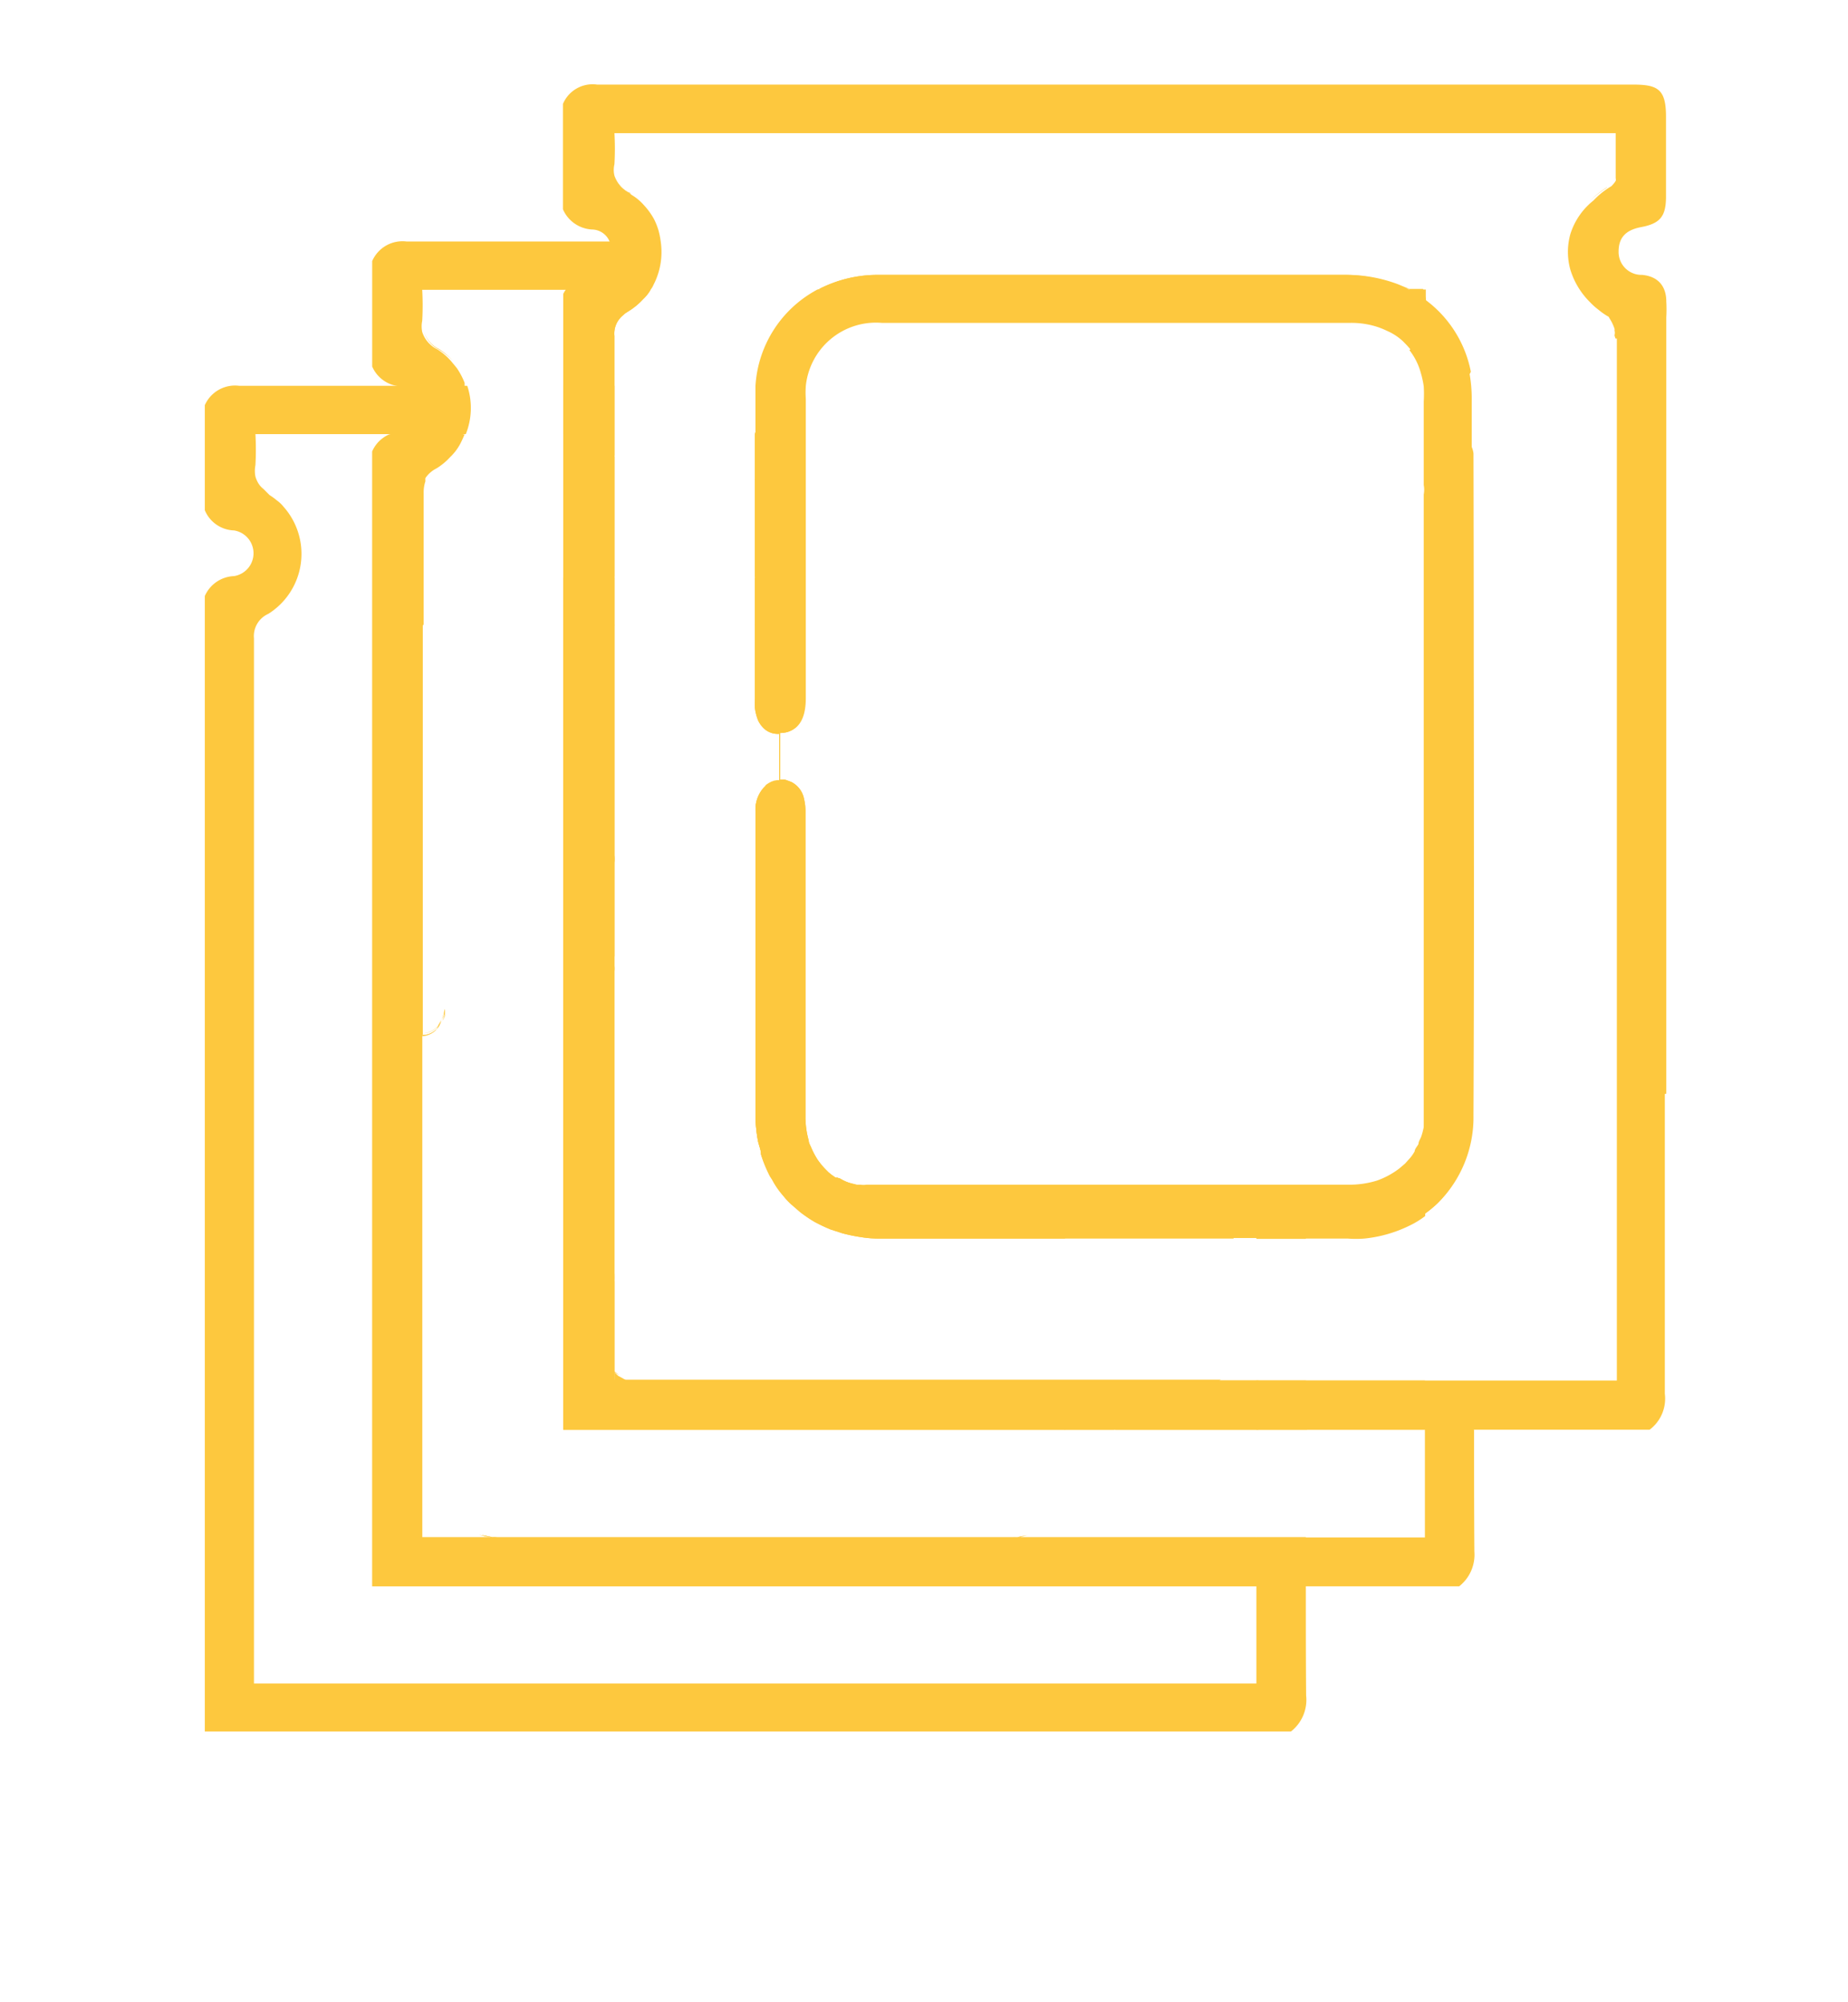 <svg id="Layer_1" data-name="Layer 1" xmlns="http://www.w3.org/2000/svg" viewBox="0 0 63.16 68.39"><defs><style>.cls-1{fill:#fdc83e;}</style></defs><g id="Layer_1-2" data-name="Layer 1"><path class="cls-1" d="M27.51,13.18H25.82c0,.14,0,.29,0,.44v1.21h1.7V13.64a3.44,3.44,0,0,1,0-.46Zm-8.26,0v1.65H21V13.18Zm25.38,34.5v-.52H42.94v1.68h1.73V47.68Zm0,6.51V52.51H42.94v5H8.68v-.57q0-17.56,0-35.13a.83.83,0,0,1,.49-.84,2.42,2.42,0,0,0,.52-3.66,1.1,1.1,0,0,0-.22-.21,2.48,2.48,0,0,0-.26-.19L9,16.7a.73.73,0,0,1-.17-.19.94.94,0,0,1-.1-.23,1,1,0,0,1,0-.39,9.28,9.28,0,0,0,0-1.06h7.19a2.4,2.4,0,0,0,.05-1.65h-3c-1.6,0-3.2,0-4.79,0A1.13,1.13,0,0,0,7,13.84v3.59a1.12,1.12,0,0,0,1,.69.79.79,0,0,1,0,1.56,1.14,1.14,0,0,0-1,.68V59.15H44.12a1.37,1.37,0,0,0,.52-1.23C44.63,56.68,44.63,55.44,44.63,54.19Zm-.4-13.52H42.94v1.65h1.69V40.67h-.4Z"/><path class="cls-1" d="M25.8,14.83v4.88h1.7V14.83ZM21,15.56c0-.24,0-.48,0-.73h-1.7v4.88H21c0-1.37,0-2.74,0-4.12h0S21,15.56,21,15.56Zm17.12,31.6v1.25c0,.14,0,.29,0,.43h4.89V47.16Zm-3.25,5.35.27-.07-.32.07-.11,0a5.29,5.29,0,0,1-.9.08H17.81a5.08,5.08,0,0,1-.89-.08l-.09,0-.37-.08a2,2,0,0,0,.33.08H14.43V51.1a3.59,3.59,0,0,1-.49-.79c0-.06,0-.12-.07-.17a2.84,2.84,0,0,1-.13-.38,3.39,3.39,0,0,1-.17-.84,3.59,3.59,0,0,1,0-.47c0-3.5,0-7,0-10.46,0-.62.37-1,.82-1l0-1.6v0a.8.8,0,0,1-.36-.07.35.35,0,0,1-.13-.08.37.37,0,0,1-.12-.13.46.46,0,0,1-.09-.15l0,0a1.17,1.17,0,0,1-.1-.41,2.64,2.64,0,0,1,0-.29q0-5.12,0-10.24a4.27,4.27,0,0,1,.89-2.69V16.84a1.16,1.16,0,0,1,.06-.4.54.54,0,0,1,0-.11h0a1,1,0,0,1,.38-.33,2.17,2.17,0,0,0,.46-.38,1.79,1.79,0,0,0,.34-.44c.06-.11.11-.23.16-.34H13.3a1.13,1.13,0,0,0-.58.58V54.19H42.94V52.51Zm7.73-11.84H38.08v0a1.4,1.4,0,0,1,0,.29c0,.41,0,.82,0,1.22a.2.2,0,0,1,0,.11h4.86V40.66Z"/><path class="cls-1" d="M15.08,34.88a1.59,1.59,0,0,1-.08.18.77.77,0,0,1-.12.13.67.67,0,0,1-.45.17h-.06a.69.69,0,0,1-.36-.09.35.35,0,0,1-.13-.08.49.49,0,0,1-.12-.13.46.46,0,0,1-.09-.15l0,0a2.24,2.24,0,0,1-.1-.41,2.44,2.44,0,0,1,0-.27q0-5.12,0-10.24a4.26,4.26,0,0,1,.88-2.67q0,7,0,14.05a.71.71,0,0,0,.44-.17A.74.74,0,0,0,15,35Z"/><path class="cls-1" d="M15.2,34.47a1.57,1.57,0,0,1,0,.23.89.89,0,0,1-.08.17,1.07,1.07,0,0,0,.07-.19C15.17,34.62,15.18,34.55,15.2,34.47Z"/><path class="cls-1" d="M21,19.73v1.63H19.25V19.73H21Z"/><path class="cls-1" d="M27.5,19.73v1.63H25.8V19.73h1.7Z"/><path class="cls-1" d="M14.43,37V51.1a3.59,3.59,0,0,1-.49-.79c0-.06,0-.12-.07-.17a2.84,2.84,0,0,1-.13-.38,4.46,4.46,0,0,1-.17-.84c0-.15,0-.3,0-.46,0-3.49,0-7,0-10.46,0-.62.36-1,.82-1Z"/><path class="cls-1" d="M35.09,52.44l-.27.07-.09,0a5,5,0,0,1-1,.09q-8,0-16,0a4.76,4.76,0,0,1-.94-.09l-.09,0a2,2,0,0,1-.33-.08l.37.08H34.77Z"/><path class="cls-1" d="M38.07,47.16v1.25c0,.14,0,.29,0,.43H36.38a3.33,3.33,0,0,0,0-.46V47.16Z"/><path class="cls-1" d="M38.08,40.66v0a1.4,1.4,0,0,1,0,.29c0,.41,0,.82,0,1.22a.2.2,0,0,1,0,.11H36.41V40.66Z"/><path class="cls-1" d="M36.4,40.66v1.65H30.1a3.82,3.82,0,0,1-.68-.05,5.84,5.84,0,0,1-.63-.13l-.4-.13a5.52,5.52,0,0,1-.55-.26,4.39,4.39,0,0,1-.5-.34l-.3-.26a2.44,2.44,0,0,1-.27-.29,2.87,2.87,0,0,1-.39-.57,1.05,1.05,0,0,1-.12-.21,4.35,4.35,0,0,1-.25-.63c0-.16-.08-.32-.11-.49a5,5,0,0,1-.08-.79v0c0-3.48,0-7,0-10.46a1.12,1.12,0,0,1,.24-.73.68.68,0,0,1,.12-.12.64.64,0,0,1,.45-.18l0-1.6a.7.7,0,0,1-.6-.27.88.88,0,0,1-.12-.19,1.69,1.69,0,0,1-.11-.43,2.64,2.64,0,0,1,0-.29V21.34h1.7v2.54c0,.75-.3,1.16-.84,1.16l0,1.6a.43.43,0,0,1,.19,0l.19.07a.82.82,0,0,1,.44.58,1.94,1.94,0,0,1,.05.49V34.9c0,1.09,0,2.19,0,3.27a2.9,2.9,0,0,0,.11.79c0,.08.05.16.08.23a2.78,2.78,0,0,0,.22.42,2.6,2.6,0,0,0,.3.36l.08.08.1.08h0l.17.12h0a.31.31,0,0,0,.1,0l.11.06h0a1.53,1.53,0,0,0,.32.13l.24.06.12,0a.69.69,0,0,0,.2,0H36.4Z"/><path class="cls-1" d="M15.08,34.88a1.59,1.59,0,0,1-.08.18.77.77,0,0,1-.12.13.67.67,0,0,1-.45.17V37h-.08l0-1.6v0h.06a.71.71,0,0,0,.44-.17A.74.74,0,0,0,15,35Z"/><path class="cls-1" d="M15.2,34.47a1.57,1.57,0,0,1,0,.23.89.89,0,0,1-.08.17,1.07,1.07,0,0,0,.07-.19C15.17,34.62,15.18,34.55,15.2,34.47Z"/><path class="cls-1" d="M36.4,47.16v1.21a2.42,2.42,0,0,1,0,.47H19.25V21.34H21v0c0,2.52,0,5,0,7.56v.33a1.64,1.64,0,0,1,0,.23v3.36a8016553505858.15,8016553505858.15,0,0,0,0,.34c0,2.36,0,4.73,0,7.08,0,1.09,0,2.18,0,3.27a1.93,1.93,0,0,0,0,.24,2.28,2.28,0,0,1,0-.26c0-.36,0-.73,0-1.09v4.45l.17.13L21,46.88v.28Z"/><path class="cls-1" d="M47.78,9.71A5,5,0,0,0,46,9.39H30a4.39,4.39,0,0,0-2,.48H48.16Zm2.58,5.78v0a.82.82,0,0,0-.8-.72.77.77,0,0,1-.8-.8c0-.52.3-.74.76-.83s.64-.2.75-.44a4,4,0,0,0-1.57-2.47,12.06,12.06,0,0,1,0,1.21.3.3,0,0,1-.1.19.84.84,0,0,1-.18.15,1.44,1.44,0,0,0-.25.18,2.2,2.2,0,0,1,.39.78,3.11,3.11,0,0,1,.1.46,4.41,4.41,0,0,1,0,.52v2.85s0,0,0,0h0s0,0,0,0a.86.86,0,0,1,0,.32V41.49a3.83,3.83,0,0,0,.44-.36,4.13,4.13,0,0,0,1.22-3Q50.39,26.79,50.36,15.49Zm0,33.35V47.17H48.7v5.35H14.43V37h0V35.34q0-7,0-14.05V16.84a1.16,1.16,0,0,1,.06-.4.22.22,0,0,1,0-.11h0a1,1,0,0,1,.38-.35,3.33,3.33,0,0,0,.46-.36,1.79,1.79,0,0,0,.34-.44c.06-.11.11-.23.16-.34a2.4,2.4,0,0,0,.05-1.65l0-.11a2.49,2.49,0,0,0-.27-.51l-.19-.23a2.16,2.16,0,0,0-.48-.41,1,1,0,0,1-.51-.59.94.94,0,0,1,0-.38,9.25,9.25,0,0,0,0-1.06v0H22.2a.6.6,0,0,0,.09-.15,2.38,2.38,0,0,0,.26-1.5H19.29v0h-.6c-1.6,0-3.2,0-4.79,0a1.13,1.13,0,0,0-1.18.67v3.6a1.13,1.13,0,0,0,1,.68l.15,0a.74.74,0,0,1,.52.76.71.71,0,0,1-.67.78,1,1,0,0,0-.41.11,1.13,1.13,0,0,0-.58.58V54.19H49.87A1.37,1.37,0,0,0,50.39,53C50.38,51.59,50.38,50.22,50.38,48.84Z"/><path class="cls-1" d="M48.69,16.6s0,0,0,0h0s0,0,0,0q0,4.65,0,9.3,0,6.09,0,12.2v.17a.42.42,0,0,1,0,.16s0,0,0,0a2.68,2.68,0,0,1-.12.59c0,.09-.06.18-.1.27h0c0,.08-.08.17-.13.25a1.43,1.43,0,0,1-.15.22h0l-.18.2-.2.17a2.78,2.78,0,0,1-.76.41,3.22,3.22,0,0,1-1,.14H43.84c0,.54,0,1.09,0,1.63h2.22a3.56,3.56,0,0,0,.57,0,4.51,4.51,0,0,0,1.54-.44,3,3,0,0,0,.54-.33V16.92A.86.86,0,0,0,48.69,16.6ZM14.43,37h.11ZM15,35a.74.74,0,0,1-.12.13.71.71,0,0,1-.44.17v0a.67.67,0,0,0,.45-.17.77.77,0,0,0,.12-.13,1.59,1.59,0,0,0,.08-.18Zm.16-.36a1.07,1.07,0,0,1-.07.19.89.89,0,0,0,.08-.17,1.57,1.57,0,0,0,0-.23C15.18,34.55,15.17,34.62,15.15,34.68ZM15,11.92a1,1,0,0,1-.51-.59,1,1,0,0,0,.51.61,2.28,2.28,0,0,1,.48.39A2.16,2.16,0,0,0,15,11.92ZM41.7,47.16h0a4.67,4.67,0,0,1-2.15.5h-16a4.66,4.66,0,0,1-2.09-.47l0,0h0a0,0,0,0,1,0,0H21v-.29a3.13,3.13,0,0,1-.44-.36,3.68,3.68,0,0,1-.51-.6,4.38,4.38,0,0,1-.38-.71,4.44,4.44,0,0,1-.33-1.7c0-3.49,0-7,0-10.46a1.09,1.09,0,0,1,.07-.42.92.92,0,0,1,.18-.32.23.23,0,0,1,.12-.12A.64.64,0,0,1,20.1,32v0l0-1.58v0a.77.77,0,0,1-.49-.15.49.49,0,0,1-.12-.13.51.51,0,0,1-.09-.16l0,0a1.76,1.76,0,0,1-.12-.7q0-3.93,0-7.86a0,0,0,0,1,0,0c0-.53,0-1.07,0-1.61V19A4.13,4.13,0,0,1,21,15.56c0-.24,0-.48,0-.73V11.48a.8.8,0,0,1,.26-.68l.1-.09.13-.08a2.22,2.22,0,0,0,.49-.41,1.35,1.35,0,0,0,.26-.33H19.35a.86.86,0,0,0-.1.16V48.84H48.7V47.16Zm-6.88,5.35.27-.07-.32.07H16.83l-.37-.08a2,2,0,0,0,.33.08H14.43v0H48.7v0ZM27.94,9.89a4,4,0,0,0-2.12,3.29c0,.14,0,.29,0,.44v1.14h1.7V13.64a3.44,3.44,0,0,1,0-.46A2.42,2.42,0,0,1,30.13,11h16a2.88,2.88,0,0,1,.59,0,3.1,3.1,0,0,1,.67.21,1.93,1.93,0,0,1,.53.34,3.84,3.84,0,0,1,.28.3,2.2,2.2,0,0,1,.25-.17.53.53,0,0,0,.18-.16.3.3,0,0,0,.1-.19,12.06,12.06,0,0,0,0-1.21V9.89Z"/><path class="cls-1" d="M21,19.71v1.65c0,2.52,0,5,0,7.56v.33a1.64,1.64,0,0,1,0,.23v0c-.07.58-.36.89-.82.89h0a.73.73,0,0,1-.49-.17.49.49,0,0,1-.12-.13.51.51,0,0,1-.09-.16l0,0a1.9,1.9,0,0,1-.11-.68c0-2.63,0-5.25,0-7.88V19A4.13,4.13,0,0,1,21,15.59c0,1.38,0,2.75,0,4.12h0Z"/><path class="cls-1" d="M27.5,14.78v1.63H25.8V14.78h1.7Z"/><path class="cls-1" d="M21,43.77a2.28,2.28,0,0,1,0-.26c0-.36,0-.73,0-1.09v4.45a3.13,3.13,0,0,1-.44-.36,3.68,3.68,0,0,1-.51-.6,4.38,4.38,0,0,1-.38-.71,4.85,4.85,0,0,1-.32-1.7c0-3.48,0-7,0-10.46a1.42,1.42,0,0,1,.06-.42.92.92,0,0,1,.18-.32.34.34,0,0,1,.12-.12A.64.64,0,0,1,20.1,32h0a.94.94,0,0,1,.38.1l.15.09a.4.4,0,0,1,.13.13.85.85,0,0,1,.16.36.27.27,0,0,1,0,.12v0a8016553505858.15,8016553505858.15,0,0,0,0,.34c0,2.36,0,4.73,0,7.08,0,1.09,0,2.18,0,3.27A1.93,1.93,0,0,0,21,43.77Z"/><path class="cls-1" d="M41.7,47.16h0a4.67,4.67,0,0,1-2.15.5h-16a4.66,4.66,0,0,1-2.09-.47l0,0h0a0,0,0,0,1,0,0Z"/><path class="cls-1" d="M43.84,40.66h0c0,.54,0,1.09,0,1.63H42.17V40.66h1.67Z"/><path class="cls-1" d="M21,29.48v3.36l0-.15a.85.85,0,0,0-.16-.36.4.4,0,0,0-.13-.13.57.57,0,0,0-.16-.11.94.94,0,0,0-.38-.1l0-1.58v0C20.59,30.38,20.89,30.06,21,29.48Z"/><path class="cls-1" d="M21,43.77a2.28,2.28,0,0,1,0-.26c0-.36,0-.73,0-1.09,0-.73,0-1.45,0-2.18,0-2.35,0-4.72,0-7.08V33a.91.91,0,0,1,0,.17c0,2.36,0,4.73,0,7.08,0,1.09,0,2.18,0,3.27A1.93,1.93,0,0,0,21,43.77Z"/><path class="cls-1" d="M21,19.71v1.65c0,2.52,0,5,0,7.56v.33a1.64,1.64,0,0,1,0,.23,2.17,2.17,0,0,0,0-.26v-.33c0-2.51,0-5,0-7.53V19.71Z"/><path class="cls-1" d="M42.16,40.66v1.65H30.1a3.82,3.82,0,0,1-.68-.05,5.84,5.84,0,0,1-.63-.13l-.4-.13a5.52,5.52,0,0,1-.55-.26,4.39,4.39,0,0,1-.5-.34l-.3-.26a2.44,2.44,0,0,1-.27-.29,2.87,2.87,0,0,1-.39-.57,1.05,1.05,0,0,1-.12-.21,4.35,4.35,0,0,1-.25-.63c0-.16-.08-.32-.11-.49a5,5,0,0,1-.08-.79v0c0-3.48,0-7,0-10.46a1.12,1.12,0,0,1,.24-.73.68.68,0,0,1,.12-.12.64.64,0,0,1,.45-.18l0-1.6a.7.7,0,0,1-.6-.27.88.88,0,0,1-.12-.19,1.69,1.69,0,0,1-.11-.43,2.64,2.64,0,0,1,0-.29V16.38h1.7v7.5c0,.75-.3,1.16-.84,1.16l0,1.6a.43.43,0,0,1,.19,0l.19.07a.82.82,0,0,1,.44.58,1.94,1.94,0,0,1,.05.49V34.9c0,1.09,0,2.19,0,3.27a2.9,2.9,0,0,0,.11.79c0,.08.05.16.08.23a2.78,2.78,0,0,0,.22.42,2.6,2.6,0,0,0,.3.36l.08.08.1.08h0l.17.12h0a.31.31,0,0,0,.1,0l.11.06h0a1.53,1.53,0,0,0,.32.13l.24.06.12,0a.69.69,0,0,0,.2,0H42.16Z"/><path class="cls-1" d="M21,47.16V21.34c0-.53,0-1.07,0-1.61a0,0,0,0,0,0,0c0-1.37,0-2.74,0-4.12h0s0,0,0,0c0-.24,0-.48,0-.73V11.48a.8.8,0,0,1,.26-.68l.1-.09.13-.09a2.44,2.44,0,0,0,.49-.4,1.35,1.35,0,0,0,.26-.33s0,0,0,0H19.36s0,0,0,0a.86.86,0,0,0-.1.16V48.84H36.38a3.33,3.33,0,0,0,0-.46v-.71h3.12a4.67,4.67,0,0,0,2.15-.5H21Zm0,0V21.34c0-.53,0-1.07,0-1.61a0,0,0,0,0,0,0c0-1.37,0-2.74,0-4.12h0s0,0,0,0c0-.24,0-.48,0-.73V11.48a.8.8,0,0,1,.26-.68l.1-.09.13-.09a2.44,2.44,0,0,0,.49-.4,1.35,1.35,0,0,0,.26-.33s0,0,0,0H19.36s0,0,0,0a.86.86,0,0,0-.1.16V48.84H36.38a3.33,3.33,0,0,0,0-.46v-.71h3.12a4.67,4.67,0,0,0,2.15-.5H21Zm0,0V21.34c0-.53,0-1.07,0-1.61a0,0,0,0,0,0,0c0-1.37,0-2.74,0-4.12h0s0,0,0,0c0-.24,0-.48,0-.73V11.48a.8.8,0,0,1,.26-.68l.1-.09.13-.09a2.44,2.44,0,0,0,.49-.4,1.35,1.35,0,0,0,.26-.33s0,0,0,0H19.36s0,0,0,0a.86.86,0,0,0-.1.16V48.84H36.38a3.33,3.33,0,0,0,0-.46v-.71h3.12a4.67,4.67,0,0,0,2.15-.5H21Zm0,0h.49l0,0a4.66,4.66,0,0,0,2.09.47h16a4.67,4.67,0,0,0,2.15-.5H21ZM19.36,9.87s0,0,0,0a.86.86,0,0,0-.1.16v9.66h0v0c0,.54,0,1.08,0,1.61a0,0,0,0,0,0,0h0c0,2.63,0,5.25,0,7.88a1.9,1.9,0,0,0,.11.68l0,0a.51.51,0,0,0,.09.16.49.49,0,0,0,.12.13.77.77,0,0,0,.49.15v0l0,1.58v0a.64.64,0,0,0-.44.17.34.34,0,0,0-.12.12.92.92,0,0,0-.18.32,1.09,1.09,0,0,0-.07.42c0,3.48,0,7,0,10.46a4.44,4.44,0,0,0,.33,1.7,4.38,4.38,0,0,0,.38.71,3.68,3.68,0,0,0,.51.6,3.13,3.13,0,0,0,.44.36V21.34c0-.53,0-1.07,0-1.61a0,0,0,0,0,0,0c0-1.37,0-2.74,0-4.12h0s0,0,0,0c0-.24,0-.48,0-.73V11.48a.8.8,0,0,1,.26-.68l.1-.09.13-.09a2.44,2.44,0,0,0,.49-.4,1.35,1.35,0,0,0,.26-.33s0,0,0,0ZM21,47.16h.49l0,0a4.66,4.66,0,0,0,2.09.47h16a4.67,4.67,0,0,0,2.15-.5H21ZM19.36,9.87s0,0,0,0a.86.86,0,0,0-.1.16v9.66h0v0c0,.54,0,1.08,0,1.61a0,0,0,0,0,0,0h0c0,2.63,0,5.25,0,7.88a1.9,1.9,0,0,0,.11.68l0,0a.51.51,0,0,0,.09.16.49.49,0,0,0,.12.13.77.77,0,0,0,.49.15v0l0,1.58v0a.64.64,0,0,0-.44.17.34.34,0,0,0-.12.12.92.92,0,0,0-.18.32,1.09,1.09,0,0,0-.07.42c0,3.48,0,7,0,10.46a4.44,4.44,0,0,0,.33,1.7,4.38,4.38,0,0,0,.38.71,3.68,3.68,0,0,0,.51.6,3.13,3.13,0,0,0,.44.36V21.34c0-.53,0-1.07,0-1.61a0,0,0,0,0,0,0c0-1.37,0-2.74,0-4.12h0s0,0,0,0c0-.24,0-.48,0-.73V11.48a.8.8,0,0,1,.26-.68l.1-.09.13-.09a2.44,2.44,0,0,0,.49-.4,1.35,1.35,0,0,0,.26-.33s0,0,0,0ZM21,47.16h.49l0,0a4.66,4.66,0,0,0,2.09.47h16a4.67,4.67,0,0,0,2.15-.5H21ZM19.36,9.87s0,0,0,0a.86.86,0,0,0-.1.16v9.66h0v0c0,.54,0,1.08,0,1.61a0,0,0,0,0,0,0h0c0,2.63,0,5.25,0,7.88a1.9,1.9,0,0,0,.11.68l0,0a.51.51,0,0,0,.09.16.49.49,0,0,0,.12.13.77.77,0,0,0,.49.15v0l0,1.58v0a.64.64,0,0,0-.44.17.34.34,0,0,0-.12.12.92.92,0,0,0-.18.32,1.09,1.09,0,0,0-.07.42c0,3.48,0,7,0,10.46a4.44,4.44,0,0,0,.33,1.7,4.38,4.38,0,0,0,.38.71,3.68,3.68,0,0,0,.51.6,3.13,3.13,0,0,0,.44.36V21.34c0-.53,0-1.07,0-1.61a0,0,0,0,0,0,0c0-1.37,0-2.74,0-4.12h0s0,0,0,0c0-.24,0-.48,0-.73V11.48a.8.8,0,0,1,.26-.68l.1-.09.13-.09a2.44,2.44,0,0,0,.49-.4,1.35,1.35,0,0,0,.26-.33s0,0,0,0ZM21,47.16h.49l0,0a4.66,4.66,0,0,0,2.09.47h16a4.67,4.67,0,0,0,2.15-.5H21ZM19.36,9.87s0,0,0,0a.86.86,0,0,0-.1.16v9.66h0v0c0,.54,0,1.08,0,1.61a0,0,0,0,0,0,0h0c0,2.63,0,5.25,0,7.88a1.9,1.9,0,0,0,.11.68l0,0a.51.51,0,0,0,.09.16.49.49,0,0,0,.12.13.77.77,0,0,0,.49.15v0l0,1.58v0a.64.64,0,0,0-.44.17.34.34,0,0,0-.12.12.92.92,0,0,0-.18.32,1.09,1.09,0,0,0-.07.42c0,3.48,0,7,0,10.46a4.44,4.44,0,0,0,.33,1.7,4.38,4.38,0,0,0,.38.71,3.68,3.68,0,0,0,.51.6,3.13,3.13,0,0,0,.44.36V21.34c0-.53,0-1.07,0-1.61a0,0,0,0,0,0,0c0-1.37,0-2.74,0-4.12h0s0,0,0,0c0-.24,0-.48,0-.73V11.48a.8.8,0,0,1,.26-.68l.1-.09.13-.09a2.44,2.44,0,0,0,.49-.4,1.35,1.35,0,0,0,.26-.33s0,0,0,0ZM21,47.16h.49l0,0a4.66,4.66,0,0,0,2.09.47h16a4.67,4.67,0,0,0,2.15-.5H21ZM19.36,9.87s0,0,0,0a.86.86,0,0,0-.1.16v9.66h0v0c0,.54,0,1.08,0,1.61a0,0,0,0,0,0,0h0c0,2.63,0,5.25,0,7.88a1.9,1.9,0,0,0,.11.68l0,0a.51.51,0,0,0,.09.16.49.49,0,0,0,.12.13.77.77,0,0,0,.49.15v0l0,1.58v0a.64.64,0,0,0-.44.17.34.34,0,0,0-.12.12.92.92,0,0,0-.18.32,1.09,1.09,0,0,0-.07.42c0,3.48,0,7,0,10.46a4.44,4.44,0,0,0,.33,1.7,4.38,4.38,0,0,0,.38.71,3.68,3.68,0,0,0,.51.6,3.13,3.13,0,0,0,.44.36V21.34c0-.53,0-1.07,0-1.61a0,0,0,0,0,0,0c0-1.37,0-2.74,0-4.12h0s0,0,0,0c0-.24,0-.48,0-.73V11.48a.8.8,0,0,1,.26-.68l.1-.09.13-.09a2.44,2.44,0,0,0,.49-.4,1.35,1.35,0,0,0,.26-.33s0,0,0,0ZM21,47.16h.49l0,0a4.66,4.66,0,0,0,2.09.47h16a4.67,4.67,0,0,0,2.15-.5H21ZM19.36,9.87s0,0,0,0a.86.86,0,0,0-.1.16v9.66h0v0c0,.54,0,1.08,0,1.61a0,0,0,0,0,0,0h0c0,2.63,0,5.25,0,7.88a1.9,1.9,0,0,0,.11.68l0,0a.51.51,0,0,0,.09.16.49.49,0,0,0,.12.13.77.77,0,0,0,.49.15v0l0,1.58v0a.64.64,0,0,0-.44.17.34.34,0,0,0-.12.12.92.92,0,0,0-.18.32,1.09,1.09,0,0,0-.07.42c0,3.48,0,7,0,10.46a4.44,4.44,0,0,0,.33,1.7,4.38,4.38,0,0,0,.38.71,3.68,3.68,0,0,0,.51.6,3.13,3.13,0,0,0,.44.36V21.34c0-.53,0-1.07,0-1.61a0,0,0,0,0,0,0c0-1.37,0-2.74,0-4.12h0s0,0,0,0c0-.24,0-.48,0-.73V11.48a.8.8,0,0,1,.26-.68l.1-.09.13-.09a2.44,2.44,0,0,0,.49-.4,1.35,1.35,0,0,0,.26-.33s0,0,0,0ZM21,47.16h.49l0,0a4.66,4.66,0,0,0,2.09.47h16a4.67,4.67,0,0,0,2.15-.5H21ZM19.36,9.87s0,0,0,0a.86.86,0,0,0-.1.16v9.66h0v0c0,.54,0,1.08,0,1.61a0,0,0,0,0,0,0h0c0,2.63,0,5.25,0,7.88a1.9,1.9,0,0,0,.11.68l0,0a.51.51,0,0,0,.09.16.49.49,0,0,0,.12.13.77.77,0,0,0,.49.15v0l0,1.58v0a.64.64,0,0,0-.44.17.34.34,0,0,0-.12.12.92.92,0,0,0-.18.32,1.09,1.09,0,0,0-.07.42c0,3.48,0,7,0,10.46a4.44,4.44,0,0,0,.33,1.7,4.38,4.38,0,0,0,.38.71,3.68,3.68,0,0,0,.51.6,3.13,3.13,0,0,0,.44.36V21.34c0-.53,0-1.07,0-1.61a0,0,0,0,0,0,0c0-1.37,0-2.74,0-4.12h0s0,0,0,0c0-.24,0-.48,0-.73V11.48a.8.8,0,0,1,.26-.68l.1-.09.13-.09a2.44,2.44,0,0,0,.49-.4,1.35,1.35,0,0,0,.26-.33s0,0,0,0ZM21,47.16h.49l0,0a4.66,4.66,0,0,0,2.09.47h16a4.67,4.67,0,0,0,2.15-.5H21Zm0-25.8v0c0-.53,0-1.07,0-1.61a0,0,0,0,0,0,0c0-1.37,0-2.74,0-4.12h0s0,0,0,0c0-.24,0-.48,0-.73V11.48a.8.8,0,0,1,.26-.68l.1-.09.13-.09a2.44,2.44,0,0,0,.49-.4,1.35,1.35,0,0,0,.26-.33s0,0,0,0H19.36s0,0,0,0a.86.86,0,0,0-.1.16v9.66h0v0c0,.54,0,1.08,0,1.61a0,0,0,0,0,0,0h0c0,2.63,0,5.25,0,7.88a1.9,1.9,0,0,0,.11.68l0,0a.51.51,0,0,0,.09.16.49.49,0,0,0,.12.13.77.77,0,0,0,.49.15v0l0,1.58v0a.64.64,0,0,0-.44.17.34.34,0,0,0-.12.12.92.92,0,0,0-.18.32,1.09,1.09,0,0,0-.07.42c0,3.48,0,7,0,10.46a4.44,4.44,0,0,0,.33,1.7,4.38,4.38,0,0,0,.38.71,3.68,3.68,0,0,0,.51.6,3.13,3.13,0,0,0,.44.36Zm35.95,16v-.7q0-12.92,0-25.82a4.86,4.86,0,0,0,0-.54c0-.51-.27-.86-.83-.91a.78.78,0,0,1-.8-.8c0-.52.3-.74.76-.83.65-.12.85-.36.86-1,0-.92,0-1.85,0-2.78s-.28-1.09-1.12-1.09H25.2c-1.59,0-3.19,0-4.79,0a1.1,1.1,0,0,0-1.17.66v3.6a1.15,1.15,0,0,0,1,.69.66.66,0,0,1,.59.4.84.84,0,0,1,.08.37.7.7,0,0,1-.66.78,1.1,1.1,0,0,0-.88.51s0,0,0,0a.86.86,0,0,0-.1.16V48.84H56.38a1.33,1.33,0,0,0,.52-1.23c0-2.62,0-5.23,0-7.84V39h0V37.37Zm-1.69-25.8V47.16H21V21.34c0-.53,0-1.07,0-1.61a0,0,0,0,0,0,0c0-1.37,0-2.74,0-4.12h0s0,0,0,0c0-.24,0-.48,0-.73V11.48a.8.8,0,0,1,.26-.68l.1-.09.13-.09a2.44,2.44,0,0,0,.49-.4,1.35,1.35,0,0,0,.26-.33s0,0,0,0a.6.6,0,0,0,.09-.15,2.44,2.44,0,0,0,.25-1.5,2.7,2.7,0,0,0-.08-.39,2.39,2.39,0,0,0-.15-.37A2.43,2.43,0,0,0,22,7a1.73,1.73,0,0,0-.41-.34l-.07-.06A1,1,0,0,1,21,6a.83.83,0,0,1,0-.39,9.36,9.36,0,0,0,0-1.06H55.22c0,.52,0,1,0,1.54a.16.16,0,0,1,0,.09.76.76,0,0,1-.11.14.19.19,0,0,1-.07.06s0,0,0,0h0a2.77,2.77,0,0,0-.58.47A2.37,2.37,0,0,0,53.67,8a2.26,2.26,0,0,0,0,1.21h0a2.65,2.65,0,0,0,.68,1.12,2.26,2.26,0,0,0,.28.25,2.44,2.44,0,0,0,.31.22h0l0,0a.09.09,0,0,1,.06.06,1.59,1.59,0,0,1,.18.37.13.13,0,0,1,0,.06.29.29,0,0,1,0,.16A.41.41,0,0,0,55.22,11.57ZM19.36,9.87s0,0,0,0a.86.86,0,0,0-.1.16v9.66h0v0c0,.54,0,1.08,0,1.61a0,0,0,0,0,0,0h0c0,2.63,0,5.25,0,7.88a1.9,1.9,0,0,0,.11.68l0,0a.51.51,0,0,0,.09.16.49.49,0,0,0,.12.13.77.77,0,0,0,.49.15v0l0,1.58v0a.64.64,0,0,0-.44.17.34.34,0,0,0-.12.12.92.92,0,0,0-.18.32,1.09,1.09,0,0,0-.07.42c0,3.48,0,7,0,10.46a4.44,4.44,0,0,0,.33,1.7,4.38,4.38,0,0,0,.38.71,3.68,3.68,0,0,0,.51.6,3.13,3.13,0,0,0,.44.36V21.34c0-.53,0-1.07,0-1.61a0,0,0,0,0,0,0c0-1.37,0-2.74,0-4.12h0s0,0,0,0c0-.24,0-.48,0-.73V11.48a.8.8,0,0,1,.26-.68l.1-.09.13-.09a2.44,2.44,0,0,0,.49-.4,1.35,1.35,0,0,0,.26-.33s0,0,0,0ZM21,47.16h.49l0,0a4.66,4.66,0,0,0,2.09.47h16a4.67,4.67,0,0,0,2.15-.5H21ZM19.36,9.87s0,0,0,0a.86.86,0,0,0-.1.16v9.66h0v0c0,.54,0,1.08,0,1.61a0,0,0,0,0,0,0h0c0,2.63,0,5.25,0,7.88a1.9,1.9,0,0,0,.11.68l0,0a.51.51,0,0,0,.09.16.49.49,0,0,0,.12.13.77.77,0,0,0,.49.15v0l0,1.58v0a.64.64,0,0,0-.44.17.34.34,0,0,0-.12.12.92.92,0,0,0-.18.32,1.09,1.09,0,0,0-.07.42c0,3.48,0,7,0,10.46a4.44,4.44,0,0,0,.33,1.7,4.38,4.38,0,0,0,.38.71,3.68,3.68,0,0,0,.51.6,3.13,3.13,0,0,0,.44.36V21.34c0-.53,0-1.07,0-1.61a0,0,0,0,0,0,0c0-1.37,0-2.74,0-4.12h0s0,0,0,0c0-.24,0-.48,0-.73V11.48a.8.8,0,0,1,.26-.68l.1-.09.13-.09a2.44,2.44,0,0,0,.49-.4,1.35,1.35,0,0,0,.26-.33s0,0,0,0ZM21,47.16h.49l0,0a4.66,4.66,0,0,0,2.09.47h16a4.67,4.67,0,0,0,2.15-.5H21ZM19.36,9.87s0,0,0,0a.86.86,0,0,0-.1.16v9.66h0v0c0,.54,0,1.08,0,1.61a0,0,0,0,0,0,0h0c0,2.63,0,5.25,0,7.88a1.9,1.9,0,0,0,.11.68l0,0a.51.51,0,0,0,.09.16.49.49,0,0,0,.12.13.77.77,0,0,0,.49.15v0l0,1.58v0a.64.64,0,0,0-.44.17.34.34,0,0,0-.12.12.92.92,0,0,0-.18.32,1.09,1.09,0,0,0-.07.42c0,3.48,0,7,0,10.46a4.44,4.44,0,0,0,.33,1.7,4.38,4.38,0,0,0,.38.71,3.68,3.68,0,0,0,.51.6,3.13,3.13,0,0,0,.44.36V21.34c0-.53,0-1.07,0-1.61a0,0,0,0,0,0,0c0-1.37,0-2.74,0-4.12h0s0,0,0,0c0-.24,0-.48,0-.73V11.48a.8.8,0,0,1,.26-.68l.1-.09.13-.09a2.44,2.44,0,0,0,.49-.4,1.35,1.35,0,0,0,.26-.33s0,0,0,0ZM21,47.16h.49l0,0a4.66,4.66,0,0,0,2.09.47h16a4.67,4.67,0,0,0,2.15-.5H21ZM19.36,9.87s0,0,0,0a.86.86,0,0,0-.1.16v9.66h0v0c0,.54,0,1.08,0,1.61a0,0,0,0,0,0,0h0c0,2.63,0,5.25,0,7.88a1.9,1.9,0,0,0,.11.68l0,0a.51.51,0,0,0,.09.16.49.49,0,0,0,.12.13.77.77,0,0,0,.49.15v0l0,1.58v0a.64.64,0,0,0-.44.17.34.34,0,0,0-.12.12.92.92,0,0,0-.18.32,1.09,1.09,0,0,0-.07.42c0,3.48,0,7,0,10.46a4.44,4.44,0,0,0,.33,1.7,4.38,4.38,0,0,0,.38.71,3.68,3.68,0,0,0,.51.6,3.13,3.13,0,0,0,.44.36V21.34c0-.53,0-1.07,0-1.61a0,0,0,0,0,0,0c0-1.37,0-2.74,0-4.12h0s0,0,0,0c0-.24,0-.48,0-.73V11.48a.8.8,0,0,1,.26-.68l.1-.09.13-.09a2.44,2.44,0,0,0,.49-.4,1.35,1.35,0,0,0,.26-.33s0,0,0,0ZM21,47.16h.49l0,0a4.66,4.66,0,0,0,2.09.47h16a4.67,4.67,0,0,0,2.15-.5H21ZM19.36,9.87s0,0,0,0a.86.86,0,0,0-.1.16v9.66h0v0c0,.54,0,1.08,0,1.61a0,0,0,0,0,0,0h0c0,2.63,0,5.25,0,7.88a1.9,1.9,0,0,0,.11.68l0,0a.51.51,0,0,0,.09.16.49.49,0,0,0,.12.13.77.77,0,0,0,.49.15v0l0,1.58v0a.64.64,0,0,0-.44.17.34.34,0,0,0-.12.12.92.92,0,0,0-.18.32,1.09,1.09,0,0,0-.07.42c0,3.48,0,7,0,10.46a4.44,4.44,0,0,0,.33,1.7,4.38,4.38,0,0,0,.38.71,3.68,3.68,0,0,0,.51.6,3.13,3.13,0,0,0,.44.36V21.34c0-.53,0-1.07,0-1.61a0,0,0,0,0,0,0c0-1.37,0-2.74,0-4.12h0s0,0,0,0c0-.24,0-.48,0-.73V11.48a.8.8,0,0,1,.26-.68l.1-.09.13-.09a2.44,2.44,0,0,0,.49-.4,1.35,1.35,0,0,0,.26-.33s0,0,0,0ZM21,47.16h.49l0,0a4.66,4.66,0,0,0,2.09.47h16a4.67,4.67,0,0,0,2.15-.5H21ZM19.36,9.87s0,0,0,0a.86.86,0,0,0-.1.16v9.66h0v0c0,.54,0,1.08,0,1.61a0,0,0,0,0,0,0h0c0,2.63,0,5.25,0,7.88a1.9,1.9,0,0,0,.11.68l0,0a.51.51,0,0,0,.09.16.49.49,0,0,0,.12.13.77.77,0,0,0,.49.15v0l0,1.58v0a.64.64,0,0,0-.44.17.34.34,0,0,0-.12.12.92.92,0,0,0-.18.32,1.09,1.09,0,0,0-.07.42c0,3.48,0,7,0,10.46a4.44,4.44,0,0,0,.33,1.7,4.38,4.38,0,0,0,.38.71,3.68,3.68,0,0,0,.51.6,3.13,3.13,0,0,0,.44.36V21.34c0-.53,0-1.07,0-1.61a0,0,0,0,0,0,0c0-1.37,0-2.74,0-4.12h0s0,0,0,0c0-.24,0-.48,0-.73V11.48a.8.8,0,0,1,.26-.68l.1-.09.13-.09a2.44,2.44,0,0,0,.49-.4,1.35,1.35,0,0,0,.26-.33s0,0,0,0ZM21,47.16h.49l0,0a4.66,4.66,0,0,0,2.09.47h16a4.67,4.67,0,0,0,2.15-.5H21ZM19.36,9.87s0,0,0,0a.86.86,0,0,0-.1.16v9.66h0v0c0,.54,0,1.08,0,1.61a0,0,0,0,0,0,0h0c0,2.63,0,5.25,0,7.88a1.9,1.9,0,0,0,.11.68l0,0a.51.51,0,0,0,.09.16.49.49,0,0,0,.12.13.77.77,0,0,0,.49.15v0l0,1.58v0a.64.64,0,0,0-.44.17.34.34,0,0,0-.12.12.92.92,0,0,0-.18.32,1.09,1.09,0,0,0-.07.42c0,3.48,0,7,0,10.46a4.44,4.44,0,0,0,.33,1.7,4.38,4.38,0,0,0,.38.71,3.68,3.68,0,0,0,.51.6,3.13,3.13,0,0,0,.44.36V21.34c0-.53,0-1.07,0-1.61a0,0,0,0,0,0,0c0-1.37,0-2.74,0-4.12h0s0,0,0,0c0-.24,0-.48,0-.73V11.48a.8.8,0,0,1,.26-.68l.1-.09.13-.09a2.44,2.44,0,0,0,.49-.4,1.35,1.35,0,0,0,.26-.33s0,0,0,0ZM21,47.16h.49l0,0a4.66,4.66,0,0,0,2.09.47h16a4.67,4.67,0,0,0,2.15-.5H21Zm0,0V21.34c0-.53,0-1.07,0-1.61a0,0,0,0,0,0,0c0-1.37,0-2.74,0-4.12h0s0,0,0,0c0-.24,0-.48,0-.73V11.48a.8.8,0,0,1,.26-.68l.1-.09.13-.09a2.44,2.44,0,0,0,.49-.4,1.35,1.35,0,0,0,.26-.33s0,0,0,0H19.36s0,0,0,0a.86.86,0,0,0-.1.16V48.84H36.38a3.33,3.33,0,0,0,0-.46v-.71h3.12a4.67,4.67,0,0,0,2.15-.5H21Zm0,0V21.34c0-.53,0-1.07,0-1.61a0,0,0,0,0,0,0c0-1.37,0-2.74,0-4.12h0s0,0,0,0c0-.24,0-.48,0-.73V11.48a.8.8,0,0,1,.26-.68l.1-.09.13-.09a2.44,2.44,0,0,0,.49-.4,1.35,1.35,0,0,0,.26-.33s0,0,0,0H19.36s0,0,0,0a.86.86,0,0,0-.1.16V48.84H36.38a3.33,3.33,0,0,0,0-.46v-.71h3.12a4.67,4.67,0,0,0,2.15-.5H21Zm0,0V21.34c0-.53,0-1.07,0-1.61a0,0,0,0,0,0,0c0-1.37,0-2.74,0-4.12h0s0,0,0,0c0-.24,0-.48,0-.73V11.48a.8.8,0,0,1,.26-.68l.1-.09.13-.09a2.44,2.44,0,0,0,.49-.4,1.35,1.35,0,0,0,.26-.33s0,0,0,0H19.36s0,0,0,0a.86.86,0,0,0-.1.16V48.84H36.38a3.33,3.33,0,0,0,0-.46v-.71h3.12a4.67,4.67,0,0,0,2.15-.5H21Zm0,0V21.34c0-.53,0-1.07,0-1.61a0,0,0,0,0,0,0H19.3v0h-.05V48.84H36.38a3.33,3.33,0,0,0,0-.46v-.71h3.12a4.67,4.67,0,0,0,2.15-.5H21Z"/><path class="cls-1" d="M26.17,26.82a.7.7,0,0,1,.45-.17h0A.64.64,0,0,0,26.17,26.82ZM21,43.53c0-1.09,0-2.18,0-3.27,0-2.35,0-4.72,0-7.08A.91.91,0,0,0,21,33v.15c0,2.36,0,4.73,0,7.08,0,.73,0,1.45,0,2.18,0,.36,0,.73,0,1.09a2.28,2.28,0,0,0,0,.26A1.93,1.93,0,0,1,21,43.53Zm0-22.19v0c0,2.51,0,5,0,7.53v.33a2.17,2.17,0,0,1,0,.26,1.64,1.64,0,0,0,0-.23v-.33c0-2.52,0-5,0-7.56v0Zm4.84,2.54V16.41h0v7.45a2.64,2.64,0,0,0,0,.29A2.35,2.35,0,0,1,25.81,23.88ZM36.4,46v0h0v0ZM21,43.53c0-1.09,0-2.18,0-3.27,0-2.35,0-4.72,0-7.08a8016553505858.15,8016553505858.15,0,0,1,0-.34v9.58c0,.36,0,.73,0,1.09a2.28,2.28,0,0,0,0,.26A1.93,1.93,0,0,1,21,43.53ZM54.92,6.4a2.77,2.77,0,0,0-.58.47,3,3,0,0,1,.58-.46l0,0ZM26.17,26.82a.7.7,0,0,1,.45-.17h0A.64.64,0,0,0,26.17,26.82ZM21.48,6.57A1,1,0,0,1,21,6a.93.93,0,0,0,.5.6l.07,0ZM21,19.71h0a0,0,0,0,1,0,0c0,.54,0,1.08,0,1.61v8.14a1.64,1.64,0,0,0,0-.23v-.33c0-2.52,0-5,0-7.56V19.71ZM46,9.39H30a4.39,4.39,0,0,0-2,.48l0,0a4,4,0,0,0-2.12,3.29c0,.14,0,.29,0,.44V23.86a2.64,2.64,0,0,0,0,.29,2.35,2.35,0,0,1,0-.27V13.64c0-.16,0-.31,0-.46A4,4,0,0,1,28,9.89l.05,0a4.32,4.32,0,0,1,2-.46H46a5.18,5.18,0,0,1,1.75.3A5,5,0,0,0,46,9.39Zm2.14.48-.38-.16.36.16,0,0,.12.06.15.09a2.2,2.2,0,0,1,.25.17V9.87Zm-22,17a.7.7,0,0,1,.45-.17h0A.64.64,0,0,0,26.17,26.82ZM21,43.53c0-1.09,0-2.18,0-3.27,0-2.35,0-4.72,0-7.08A.91.91,0,0,0,21,33v.15c0,2.36,0,4.73,0,7.08,0,.73,0,1.45,0,2.18,0,.36,0,.73,0,1.09a2.28,2.28,0,0,0,0,.26A1.93,1.93,0,0,1,21,43.53Zm0-22.19v0c0,2.51,0,5,0,7.53v.33a2.17,2.17,0,0,1,0,.26,1.64,1.64,0,0,0,0-.23v-.33c0-2.52,0-5,0-7.56v0Zm4.84,2.54V16.41h0v7.45a2.64,2.64,0,0,0,0,.29A2.35,2.35,0,0,1,25.81,23.88ZM21.13,47l.29.16H21v-.28h0"/><path class="cls-1" d="M50.36,38.1a4.13,4.13,0,0,1-1.22,3,3.83,3.83,0,0,1-.44.36,3.77,3.77,0,0,1-.54.34,4.51,4.51,0,0,1-1.54.44,5.3,5.3,0,0,1-.57,0H30.1c-.23,0-.46,0-.68,0a5.84,5.84,0,0,1-.63-.13l-.4-.13a5.52,5.52,0,0,1-.55-.26,4.39,4.39,0,0,1-.5-.34l-.3-.26a2.44,2.44,0,0,1-.27-.29,2.87,2.87,0,0,1-.39-.57,1.05,1.05,0,0,1-.12-.21,4.35,4.35,0,0,1-.25-.63c0-.16-.08-.32-.11-.49a5,5,0,0,1-.08-.79v0c0-3.48,0-7,0-10.46a1.12,1.12,0,0,1,.24-.73.68.68,0,0,1,.12-.12.64.64,0,0,1,.45-.18h0a.43.43,0,0,1,.19,0l.19.07a.82.82,0,0,1,.44.58,2.45,2.45,0,0,1,0,.48v7.08c0,1.09,0,2.19,0,3.27a2.53,2.53,0,0,0,.12.8c0,.08.05.16.08.23a2.78,2.78,0,0,0,.22.42,2.6,2.6,0,0,0,.3.36l.08.08.1.08h0l.17.12h0a.31.31,0,0,0,.1,0l.11.06h0a1.53,1.53,0,0,0,.32.13l.24.06.12,0a.69.69,0,0,0,.2,0H46.06a3.22,3.22,0,0,0,1-.14,2.78,2.78,0,0,0,.76-.41l.2-.17.18-.2h0a1.43,1.43,0,0,0,.15-.22c0-.08.09-.17.13-.25h0c0-.09.07-.18.1-.27a2.68,2.68,0,0,0,.12-.59s0,0,0,0a.42.42,0,0,0,0-.16v-.17q0-6.1,0-12.2,0-4.65,0-9.3V13.7a4.41,4.41,0,0,0,0-.52,3.11,3.11,0,0,0-.1-.46,2.2,2.2,0,0,0-.39-.78,3.84,3.84,0,0,0-.28-.3,1.93,1.93,0,0,0-.53-.34,2.64,2.64,0,0,0-.67-.22h0a2.88,2.88,0,0,0-.59-.05h-16a2.41,2.41,0,0,0-2.6,2.16,3.15,3.15,0,0,0,0,.44V23.86c0,.76-.3,1.16-.84,1.16a.74.74,0,0,1-.59-.25.88.88,0,0,1-.12-.19,1.69,1.69,0,0,1-.11-.43,2.64,2.64,0,0,1,0-.29V13.62c0-.15,0-.3,0-.44a4,4,0,0,1,2.12-3.29l0,0a4.39,4.39,0,0,1,2-.48H46a5,5,0,0,1,1.76.32l.38.16a.05.05,0,0,0,0,0l.1.06.15.09a2.2,2.2,0,0,1,.25.17,4,4,0,0,1,1.57,2.47,4.89,4.89,0,0,1,.09,1v1.85Q50.41,26.8,50.36,38.1Z"/><path class="cls-1" d="M26.82,26.68a.63.63,0,0,0-.19,0h0A.43.43,0,0,1,26.82,26.68Z"/><path class="cls-1" d="M28.8,40.38l-.11-.05h0Z"/><path class="cls-1" d="M29.69,40.64l-.19,0-.13,0,.12,0A.69.69,0,0,0,29.69,40.64Z"/><path class="cls-1" d="M29.82,40.65h0Z"/><path class="cls-1" d="M42.16,40.66h0Z"/><path class="cls-1" d="M48,39.94a1.07,1.07,0,0,1-.19.18,2.35,2.35,0,0,1-.77.4,2.78,2.78,0,0,0,.76-.41Z"/><path class="cls-1" d="M48.69,25.86q0,6.09,0,12.2a.81.81,0,0,1,0,.16v-.17q0-6.1,0-12.2,0-4.65,0-9.3V13.7a4.41,4.41,0,0,0,0-.52,3,3,0,0,1,0,.53v2.87C48.69,19.67,48.69,22.77,48.69,25.86Z"/><path class="cls-1" d="M46.08,11a2.88,2.88,0,0,1,.59.05,3.92,3.92,0,0,0-.59-.05h0Z"/><path class="cls-1" d="M46.06,40.67a2.81,2.81,0,0,0,1.73-.54,2.69,2.69,0,0,1-1.73.54h0Z"/><path class="cls-1" d="M38.06,40.68h-8a3.33,3.33,0,0,1-.56,0,3.36,3.36,0,0,0,.56,0Z"/><path class="cls-1" d="M28.58,40.27l.22.12A1.55,1.55,0,0,1,28.58,40.27Z"/><path class="cls-1" d="M28.4,40.13a1.45,1.45,0,0,1-.18-.16Z"/></g></svg>